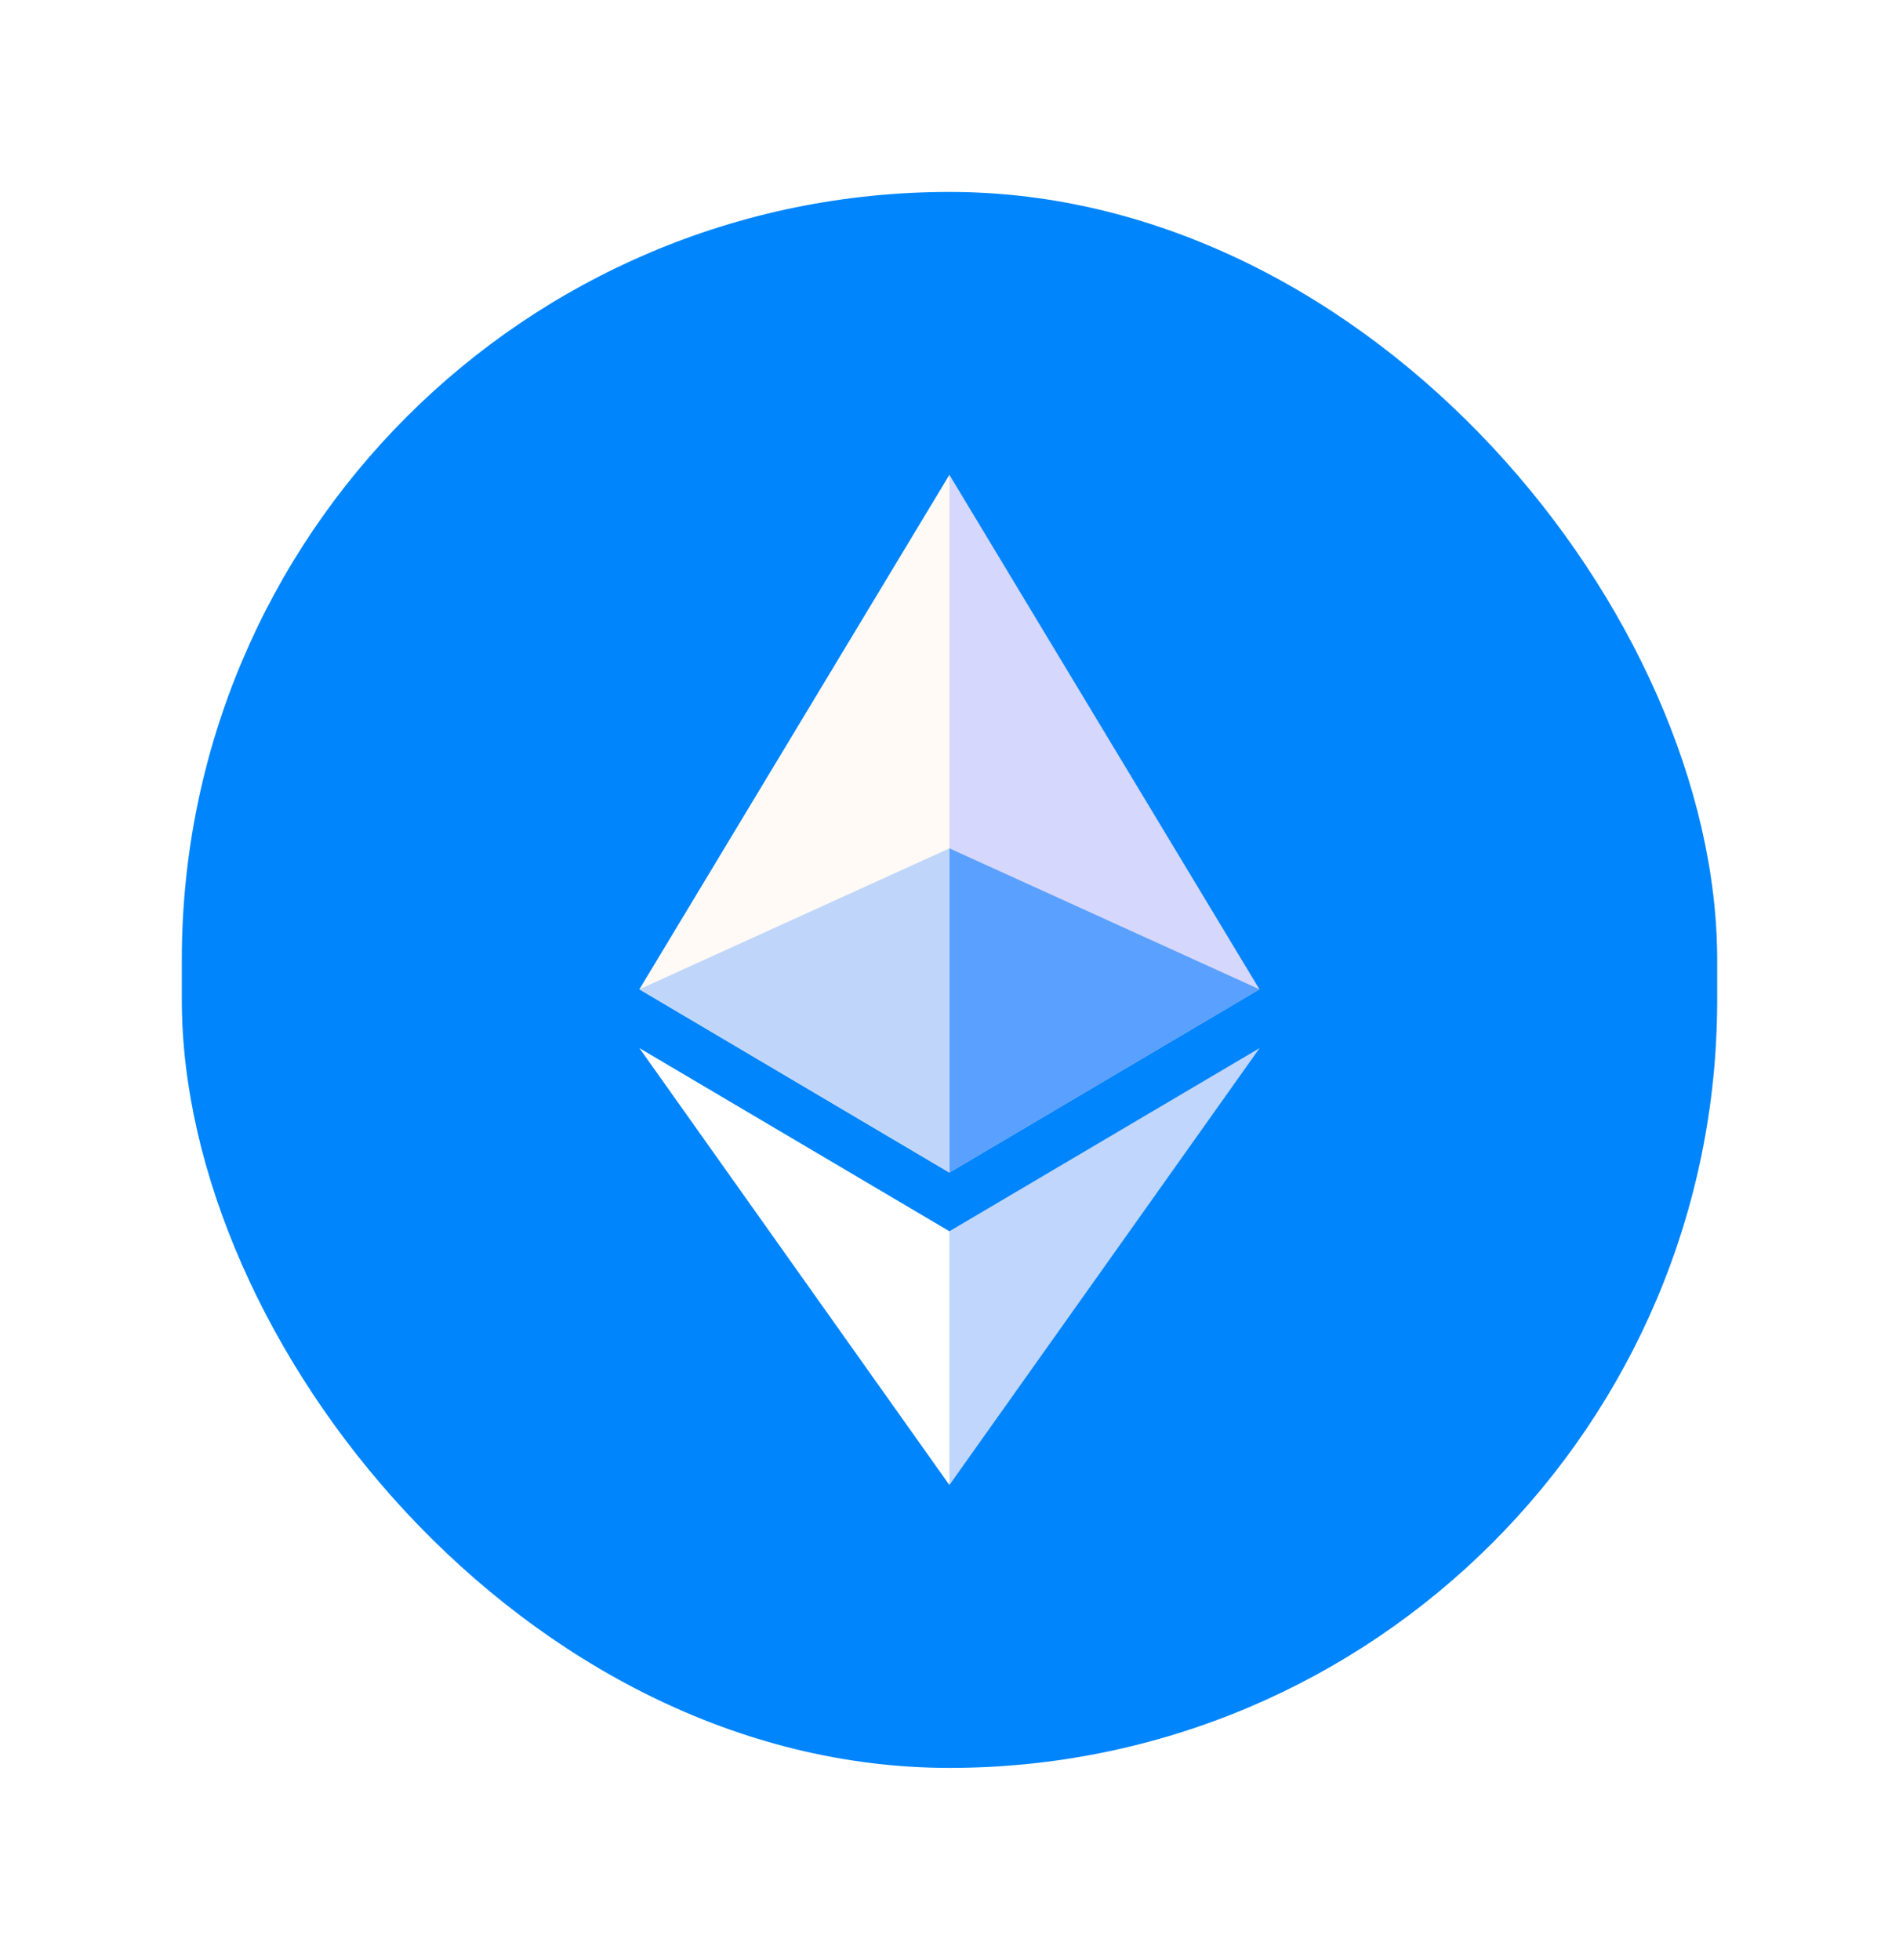 <svg width="94" height="97" viewBox="0 0 94 97" fill="none" xmlns="http://www.w3.org/2000/svg">
<g filter="url(#filter0_d_1_326)">
<rect x="9" y="7.5" width="76" height="78" rx="38" fill="#0085FC"/>
<g clip-path="url(#clip0_1_326)">
<path d="M46.995 21.5L46.66 22.639V55.7L46.995 56.035L62.342 46.964L46.995 21.5Z" fill="#D5D7FC"/>
<path d="M46.995 21.5L31.649 46.964L46.995 56.035V39.988V21.5Z" fill="#FFFAF5"/>
<path d="M46.995 58.94L46.806 59.171V70.948L46.995 71.5L62.351 49.874L46.995 58.94Z" fill="#C0D6FD"/>
<path d="M46.995 71.5V58.94L31.649 49.874L46.995 71.5Z" fill="white"/>
<path d="M46.995 56.035L62.342 46.964L46.995 39.988V56.035Z" fill="#5AA0FF"/>
<path d="M31.649 46.964L46.995 56.035V39.988L31.649 46.964Z" fill="#BFD6FA"/>
</g>
</g>
<defs>
<filter id="filter0_d_1_326" x="0" y="0.5" width="94" height="96" filterUnits="userSpaceOnUse" color-interpolation-filters="sRGB">
<feFlood flood-opacity="0" result="BackgroundImageFix"/>
<feColorMatrix in="SourceAlpha" type="matrix" values="0 0 0 0 0 0 0 0 0 0 0 0 0 0 0 0 0 0 127 0" result="hardAlpha"/>
<feOffset dy="2"/>
<feGaussianBlur stdDeviation="4.5"/>
<feComposite in2="hardAlpha" operator="out"/>
<feColorMatrix type="matrix" values="0 0 0 0 0 0 0 0 0 0.522 0 0 0 0 0.988 0 0 0 0.35 0"/>
<feBlend mode="normal" in2="BackgroundImageFix" result="effect1_dropShadow_1_326"/>
<feBlend mode="normal" in="SourceGraphic" in2="effect1_dropShadow_1_326" result="shape"/>
</filter>
<clipPath id="clip0_1_326">
<rect width="50" height="50" fill="white" transform="translate(22 21.5)"/>
</clipPath>
</defs>
</svg>
